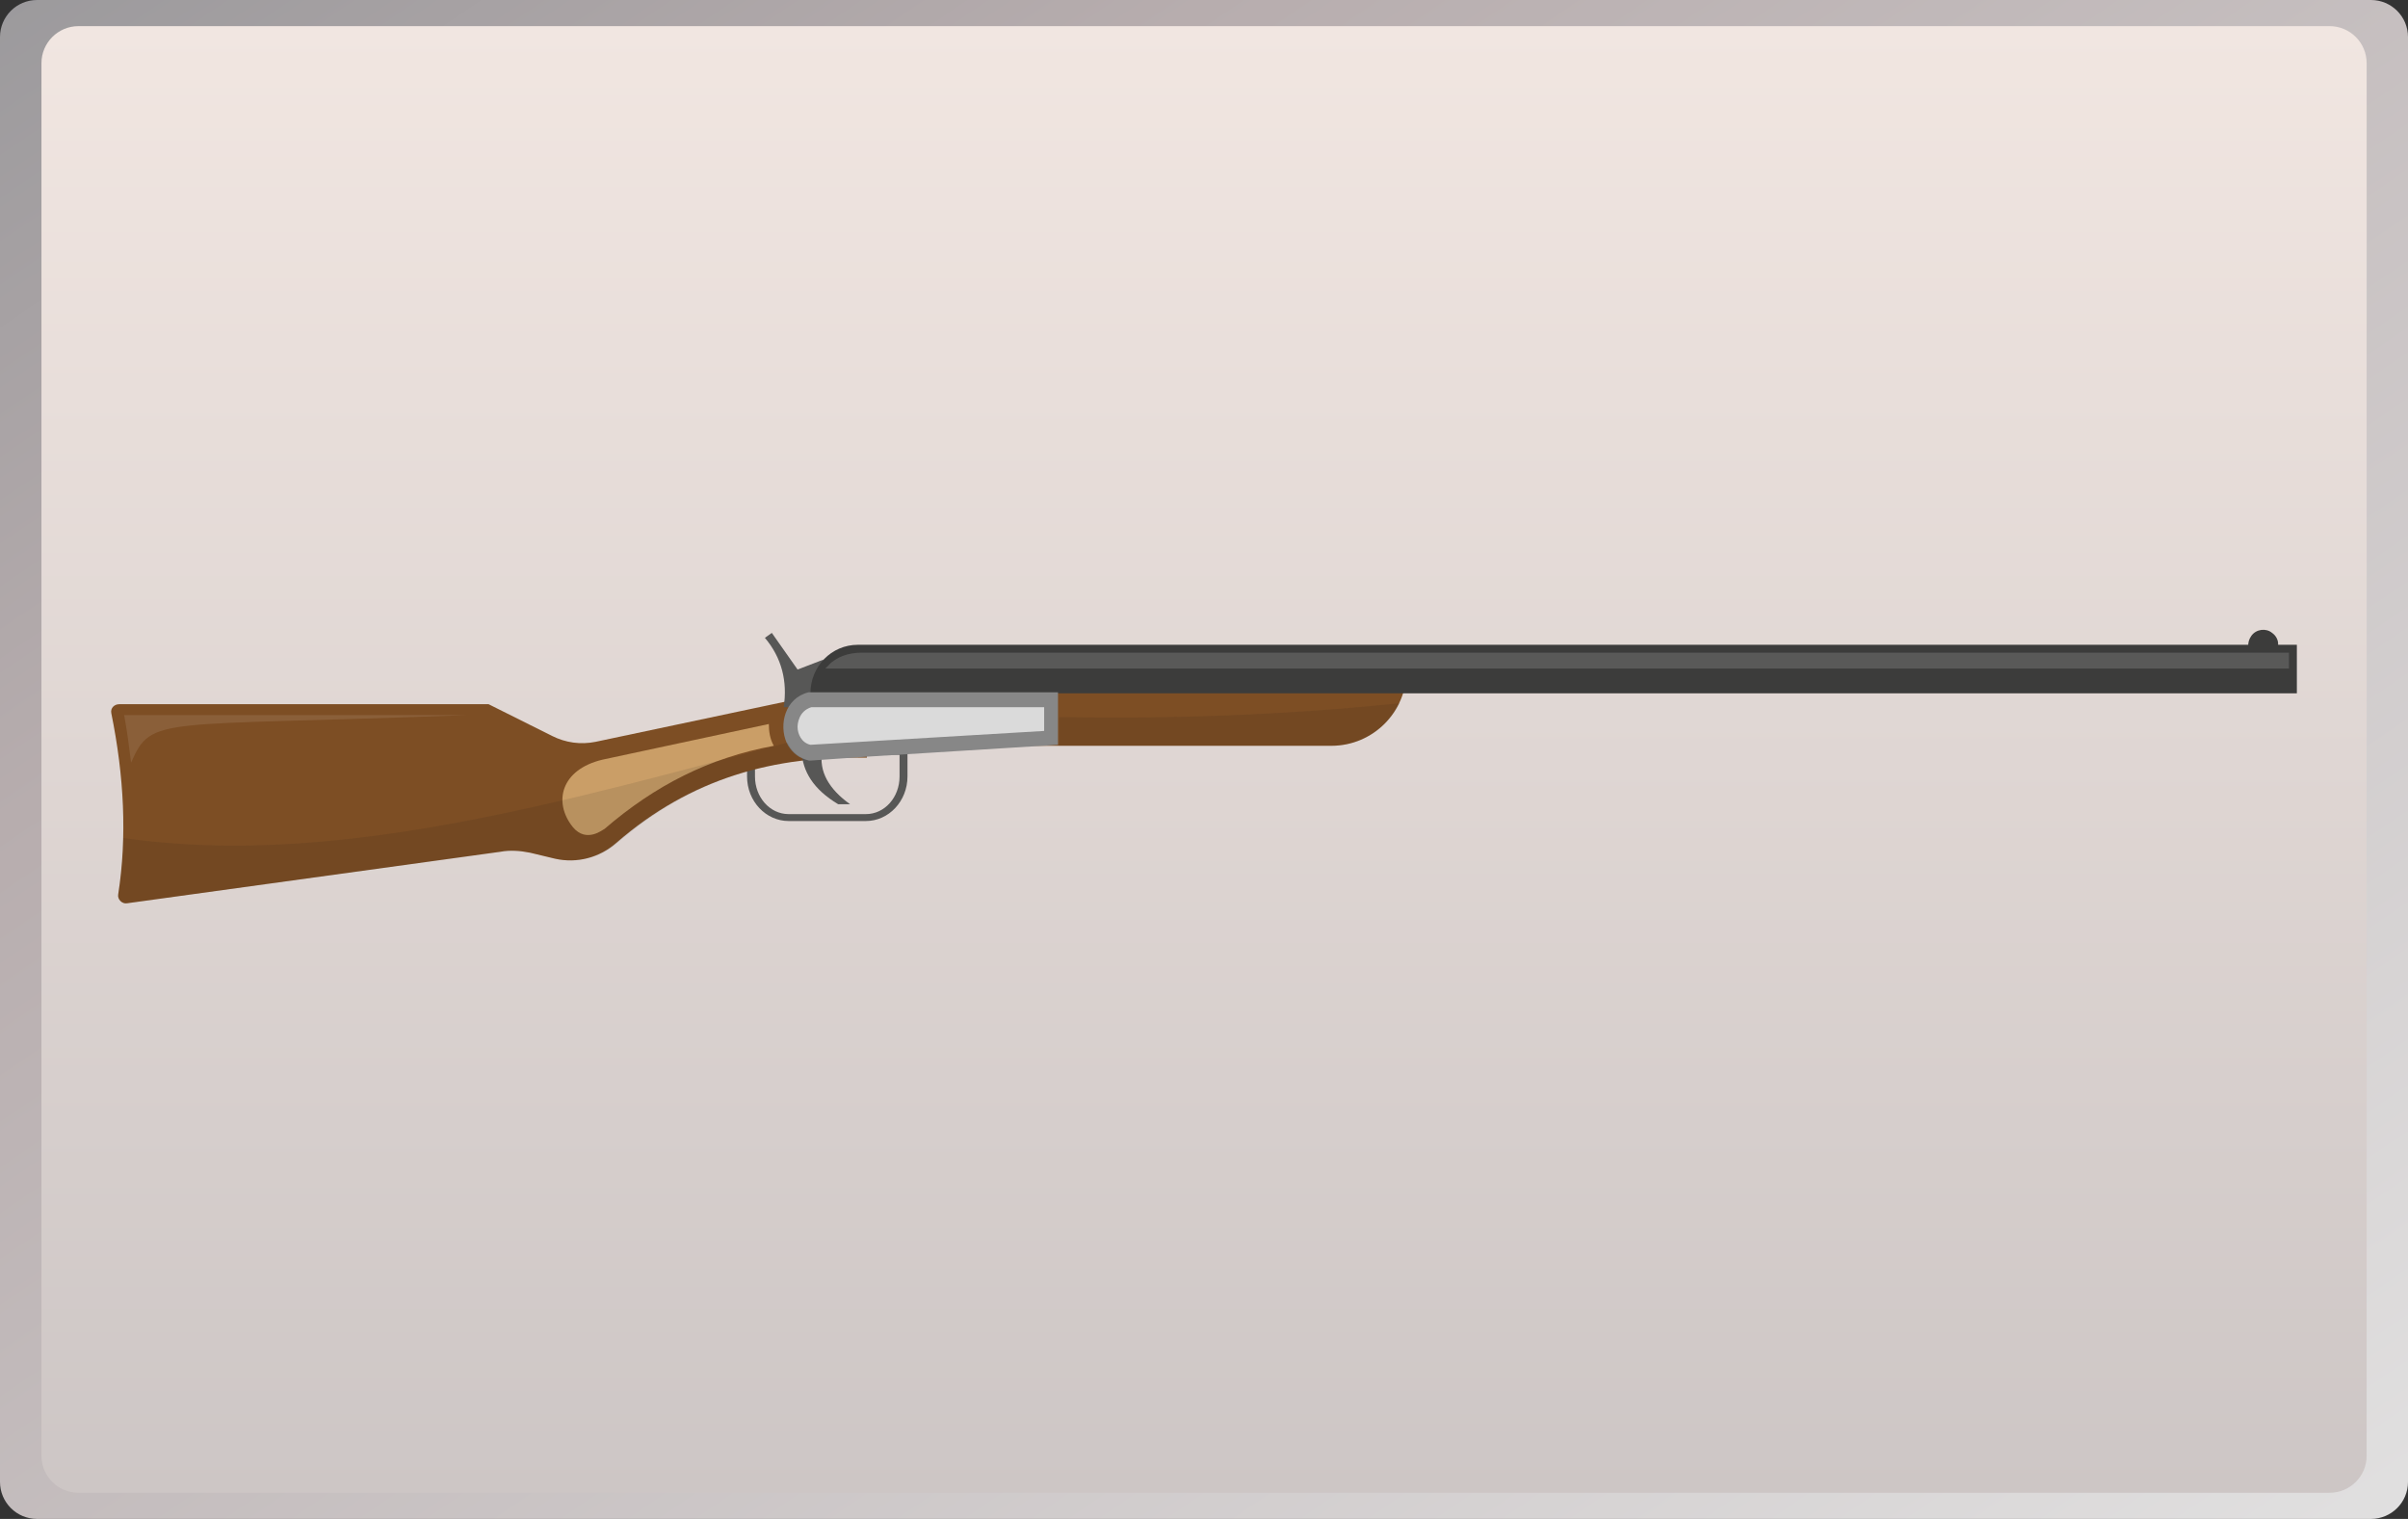 <svg width="130" height="82" viewBox="0 0 130 82" fill="none" xmlns="http://www.w3.org/2000/svg">
<rect x="0" y="0" width="130" height="82" fill="#333333" stroke="none"/>
<path d="M128 0H2C0.895 0 0 0.895 0 2V80C0 81.105 0.895 82 2 82H128C129.105 82 130 81.105 130 80V2C130 0.895 129.105 0 128 0Z" fill="url(#paint0_linear)"/>
<path d="M125.768 1.411H4.238C3.134 1.411 2.238 2.307 2.238 3.411V78.588C2.238 79.693 3.134 80.588 4.238 80.588H125.768C126.873 80.588 127.768 79.693 127.768 78.588V3.411C127.768 2.307 126.872 1.411 125.768 1.411Z" fill="url(#paint1_linear)"/>
<path d="M40.331 41.919V40.368H48.992V41.919C48.992 43.255 47.976 44.324 46.747 44.324H42.577C41.347 44.324 40.331 43.255 40.331 41.919ZM40.759 40.742V41.919C40.759 43.041 41.561 43.95 42.577 43.95H46.747C47.763 43.95 48.564 43.041 48.564 41.919V40.742H40.759Z" fill="#575756"/>
<path d="M6.436 38.017H26.378L29.799 39.727C30.547 40.102 31.349 40.209 32.151 40.048L46.8 36.947V40.904C41.828 40.797 37.337 41.973 33.274 45.501C32.365 46.303 31.136 46.624 29.959 46.357L28.623 46.036C28.088 45.929 27.554 45.876 27.019 45.982L6.864 48.763C6.596 48.816 6.329 48.549 6.382 48.281C6.864 45.181 6.703 41.919 6.008 38.498C5.955 38.23 6.169 38.017 6.436 38.017Z" fill="#7D4E24"/>
<path opacity="0.1" d="M7.077 41.171C6.971 40.315 6.864 39.46 6.703 38.605H25.201C8.468 39.246 8.2 38.605 7.077 41.171Z" fill="white"/>
<path d="M32.526 41.011L41.507 39.086C41.507 39.46 41.561 39.888 41.775 40.262C38.3 40.904 35.359 42.401 32.633 44.753C32.579 44.753 31.67 45.555 30.922 44.646C29.852 43.309 30.28 41.545 32.526 41.011Z" fill="#CA9E67"/>
<path d="M45.25 43.416H45.891C44.769 42.614 44.181 41.652 44.394 40.529H43.272C43.325 41.652 43.913 42.614 45.25 43.416Z" fill="#575756"/>
<path d="M42.309 38.177H44.394L44.448 35.611L43.058 36.145L41.668 34.167L41.294 34.434C42.202 35.504 42.523 36.787 42.309 38.177Z" fill="#575756"/>
<path d="M52.146 40.262H71.874C74.119 40.262 75.937 38.444 75.937 36.199V36.145H52.146V40.262Z" fill="#7D4E24"/>
<path d="M43.753 37.428H124V34.809H46.319C44.876 34.809 43.753 35.985 43.753 37.428Z" fill="#3C3C3B"/>
<path d="M42.47 40.102C42.684 40.529 43.004 40.85 43.485 41.011C43.539 41.011 43.646 41.064 43.699 41.064L46.8 40.85L57.118 40.209V38.712V37.375H43.646C42.363 37.696 42.042 39.139 42.47 40.102Z" fill="#878787"/>
<path d="M56.37 39.46V38.177H43.806C43.111 38.391 43.058 39.086 43.058 39.246C43.058 39.62 43.272 40.101 43.753 40.208L56.37 39.46Z" fill="#DADADA"/>
<path d="M121.541 34.328C121.273 34.702 121.327 35.183 121.701 35.45C122.075 35.718 122.557 35.664 122.824 35.29C123.091 34.916 123.038 34.434 122.663 34.167C122.343 33.9 121.808 33.953 121.541 34.328Z" fill="#3C3C3B"/>
<path opacity="0.1" d="M6.864 48.763L27.073 45.982C27.607 45.929 28.142 45.929 28.676 46.036L30.013 46.357C31.189 46.624 32.419 46.303 33.328 45.501C36.482 42.775 39.85 41.438 43.539 41.01C43.058 40.85 42.737 40.529 42.523 40.102H42.47C31.136 43.042 18.251 46.945 6.65 45.234C6.65 46.25 6.543 47.266 6.382 48.281C6.329 48.549 6.596 48.816 6.864 48.763Z" fill="#1D1D1B"/>
<path opacity="0.1" d="M57.172 40.262H71.874C73.478 40.262 74.868 39.353 75.563 37.963C69.361 38.604 63.32 38.818 57.172 38.711V40.262Z" fill="#1D1D1B"/>
<path opacity="0.15" d="M44.555 36.092H123.572V35.236H46.479C45.838 35.236 45.143 35.45 44.715 35.931C44.662 35.985 44.608 36.038 44.555 36.092Z" fill="white"/>
<defs>
<linearGradient id="paint0_linear" x1="-9.691" y1="-2.497" x2="79.662" y2="128.716" gradientUnits="userSpaceOnUse">
<stop stop-color="#969699"/>
<stop offset="0.279" stop-color="#B7ADAE"/>
<stop offset="1" stop-color="#E5E5E5"/>
</linearGradient>
<linearGradient id="paint1_linear" x1="65.003" y1="1.411" x2="65.003" y2="80.588" gradientUnits="userSpaceOnUse">
<stop stop-color="#F1E6E1"/>
<stop offset="1" stop-color="#CDC6C5"/>
</linearGradient>
</defs>
</svg>
